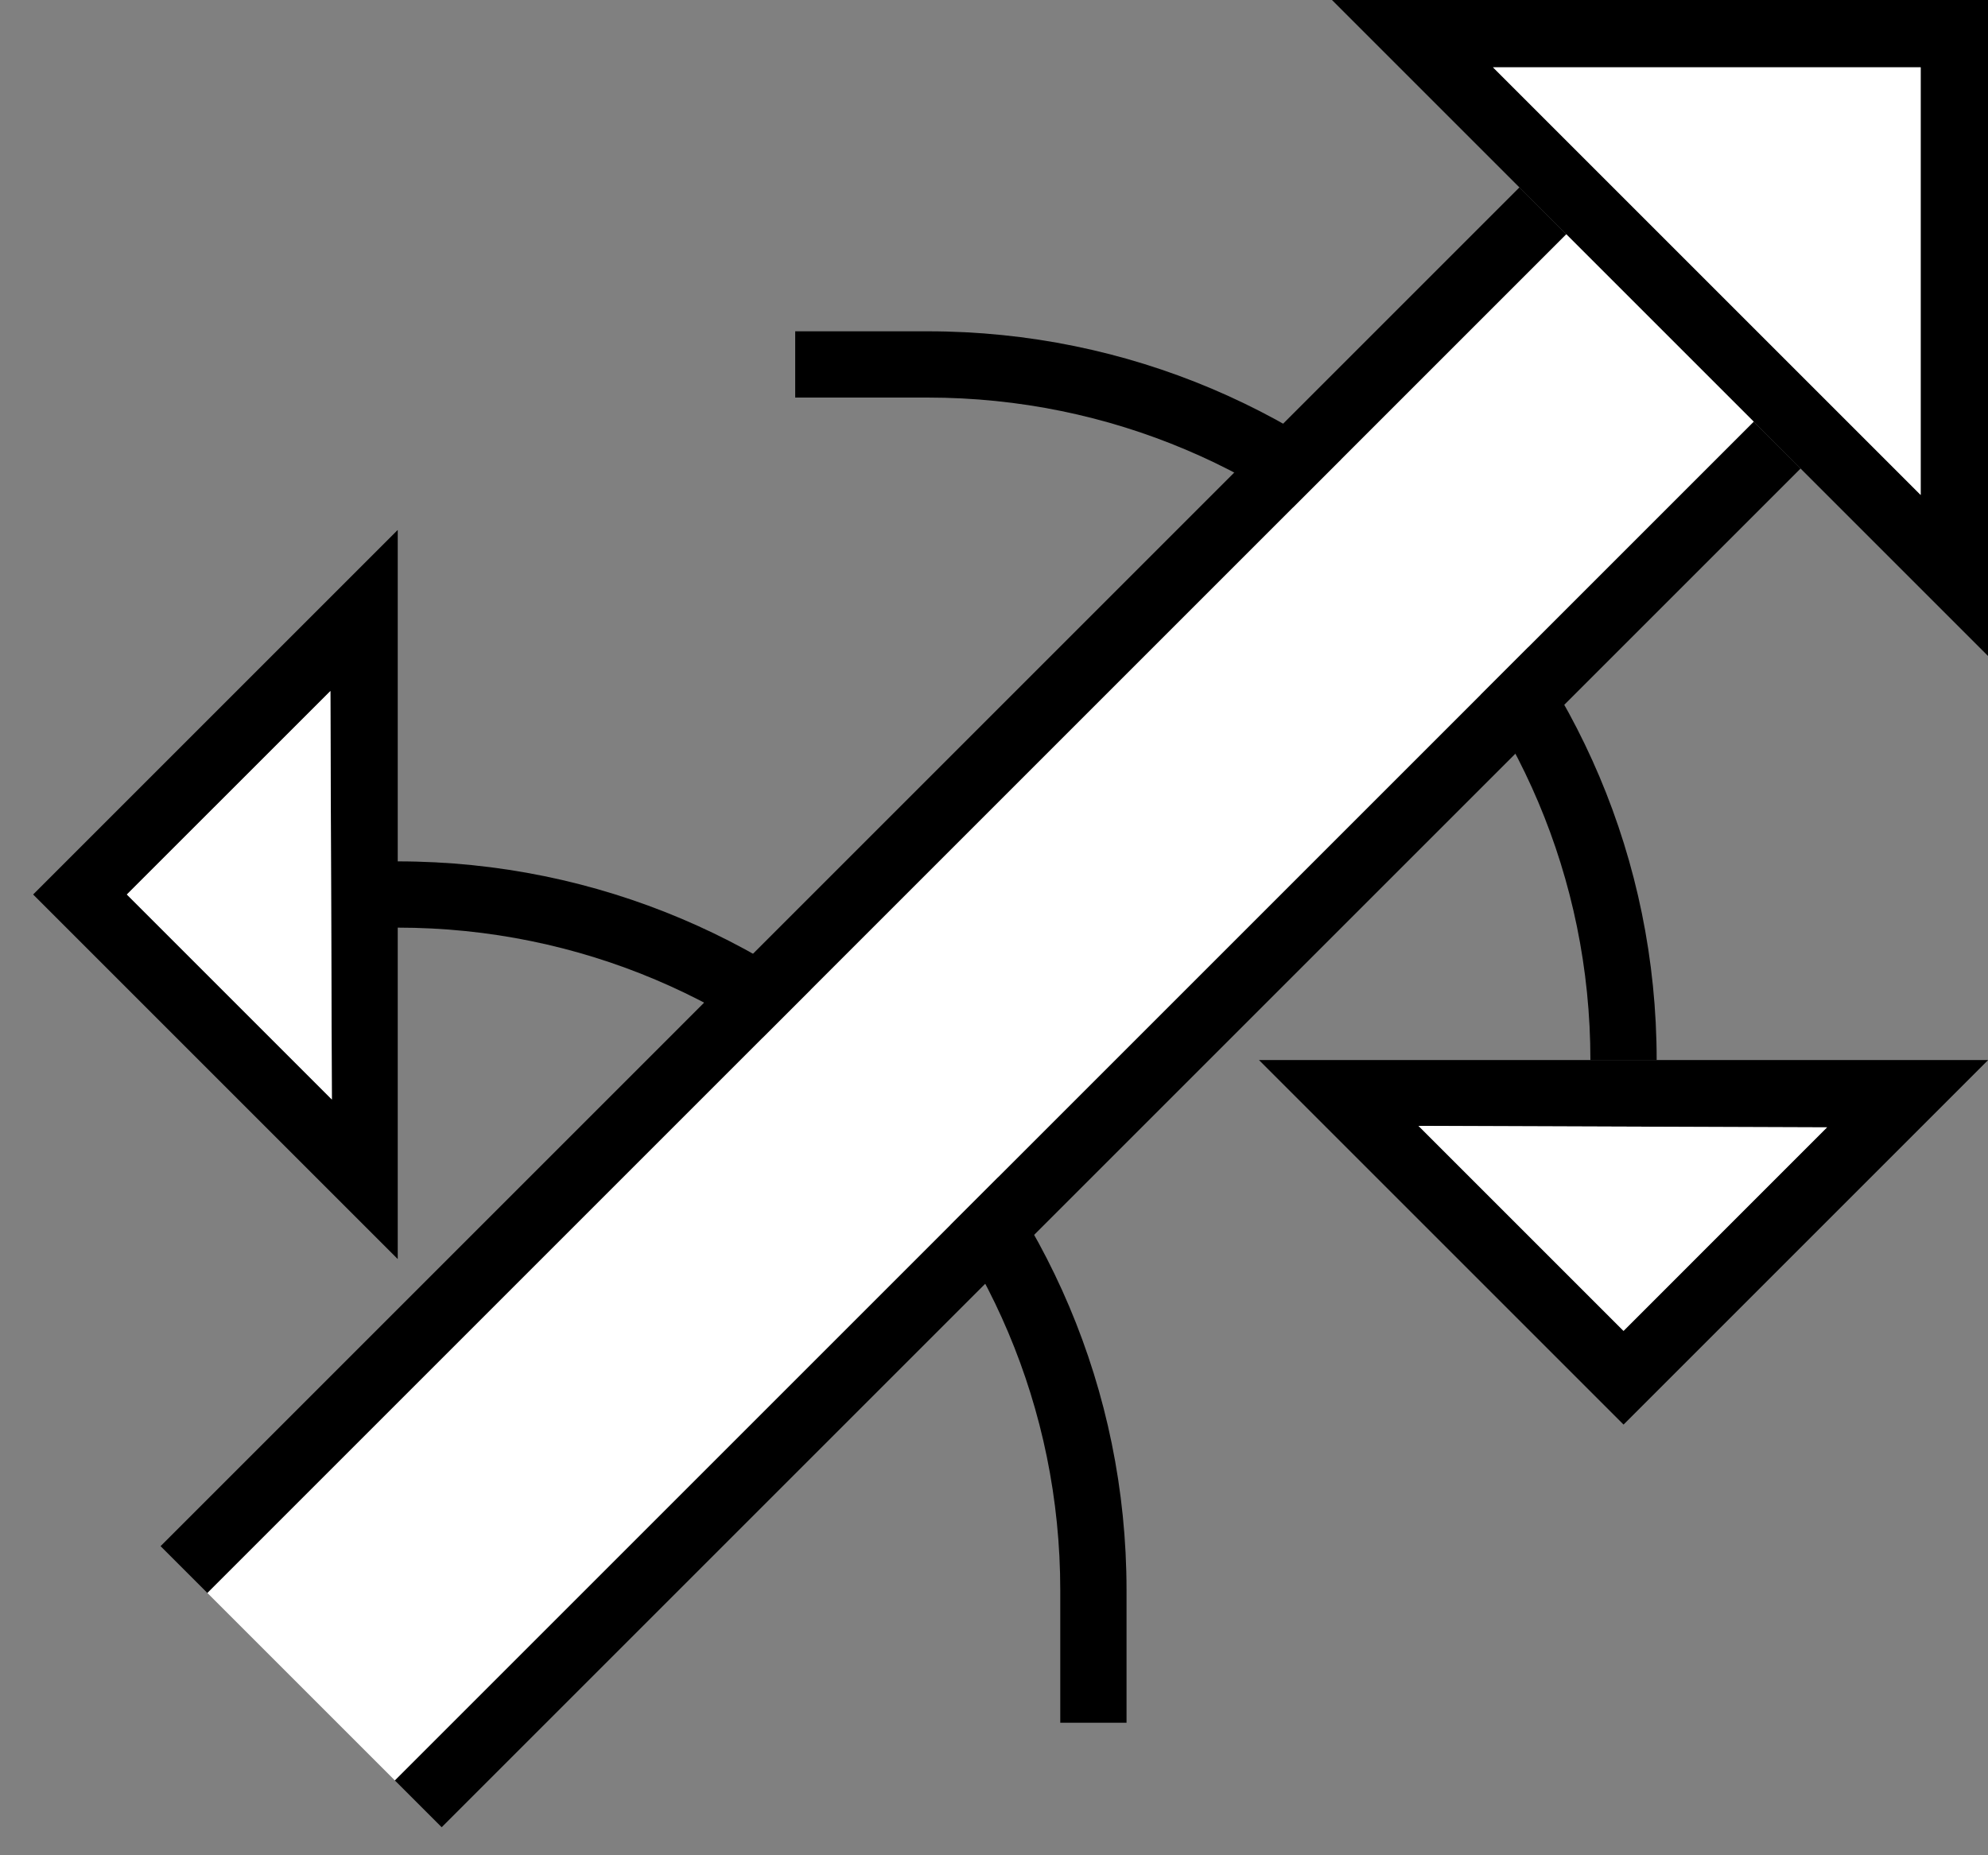 <svg xmlns="http://www.w3.org/2000/svg" version="1.0" width="30" height="28"><rect width="100%" height="100%" fill="#808080" stroke="none"/><path d="M14 5c6.075 0 11 4.925 11 11h-1c0-5.523-4.477-10-10-10h-2V5h2z"/><path d="M26.464 6.364L5.958 26.87l.707.707L27.172 7.071l-.708-.707zM18.998 15.998h11.004L24.5 21.5l-5.502-5.502zm2.408.994l3.094 3.094 3.071-3.072-6.165-.022z"/><path d="M20.1 0H30v9.9L20.1 0zm2.431 1.016l6.453 6.453V1.016H22.53z"/><path d="M22.929 2.828L2.423 23.335l.707.707L23.636 3.536l-.707-.708z"/><path d="M22.531 1.016h6.453V7.47L22.53 1.016zM21.406 16.992l6.165.022-3.071 3.072-3.094-3.094z" fill="#fff"/><path d="M17 24c0-6.075-4.925-11-11-11v1c5.523 0 10 4.477 10 10v2h1v-2z"/><path d="M23.636 3.536L3.13 24.042l2.828 2.828L26.464 6.364l-2.828-2.828z" fill="#fff"/><path d="M6.002 19.002V7.998L.5 13.5l5.502 5.502zm-.994-2.408L1.914 13.5l3.072-3.071.022 6.165z"/><path d="M5.008 16.594l-.022-6.165L1.914 13.5l3.094 3.094z" fill="#fff"/></svg>